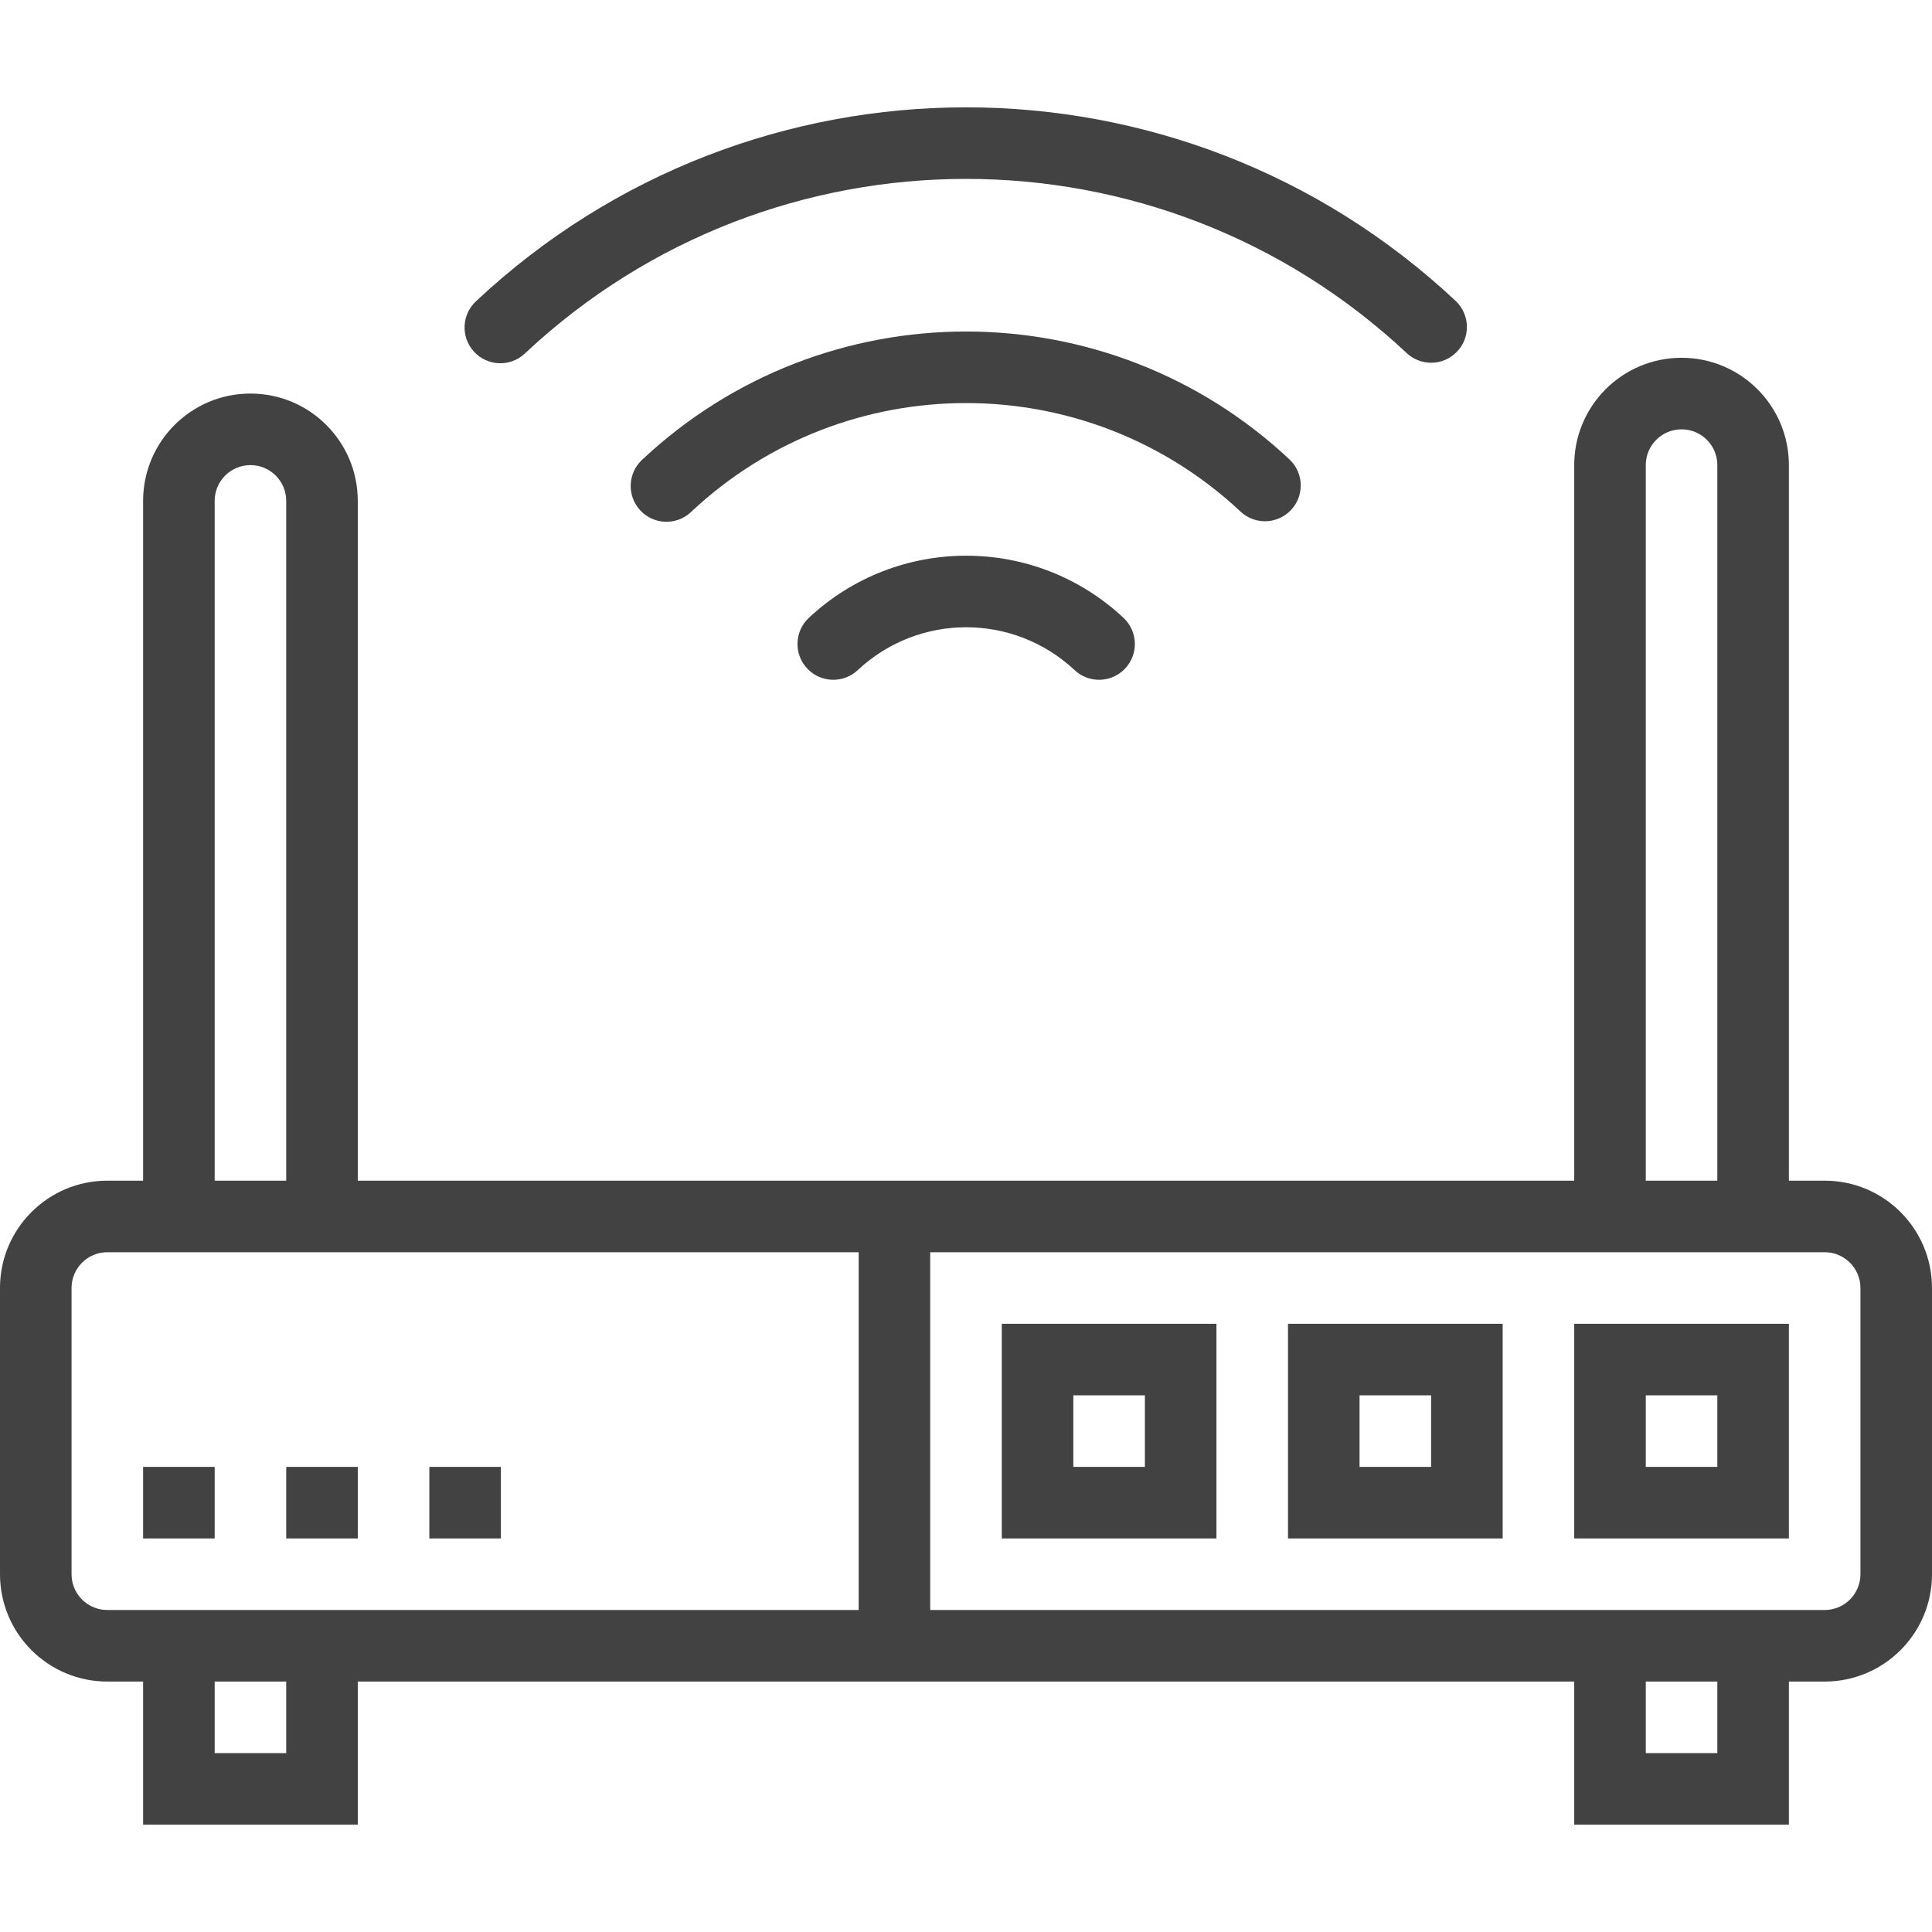 <?xml version="1.0" encoding="iso-8859-1"?>
<!-- Generator: Adobe Illustrator 19.0.0, SVG Export Plug-In . SVG Version: 6.00 Build 0)  -->
<svg xmlns="http://www.w3.org/2000/svg" xmlns:xlink="http://www.w3.org/1999/xlink" version="1.1" id="Capa_1" x="0px" y="0px" viewBox="0 0 432 432" style="enable-background:new 0 0 432 432;" xml:space="preserve" width="512px" height="512px">
<g>
	<g>
		<g>
			<path d="M408,264h-8V104c0-13.255-10.745-24-24-24s-24,10.745-24,24v160H80V112c0-13.255-10.745-24-24-24s-24,10.745-24,24v152     h-8c-13.255,0-24,10.745-24,24v64c0,13.255,10.745,24,24,24h8v32h48v-32h272v32h48v-32h8c13.255,0,24-10.745,24-24v-64     C432,274.745,421.255,264,408,264z M368,104c0-4.418,3.582-8,8-8s8,3.582,8,8v160h-16V104z M48,112c0-4.418,3.582-8,8-8     s8,3.582,8,8v152H48V112z M64,392H48v-16h16V392z M192,360H24c-4.418,0-8-3.582-8-8v-64c0-4.418,3.582-8,8-8h168V360z M384,392     h-16v-16h16V392z M416,352c0,4.418-3.582,8-8,8H208v-80h200c4.418,0,8,3.582,8,8V352z" fill="#424242"/>
			<path d="M352,344h48v-48h-48V344z M368,312h16v16h-16V312z" fill="#424242"/>
			<path d="M288,344h48v-48h-48V344z M304,312h16v16h-16V312z" fill="#424242"/>
			<path d="M224,344h48v-48h-48V344z M240,312h16v16h-16V312z" fill="#424242"/>
			<path d="M117.275,79.13c0.083-0.076,0.165-0.154,0.245-0.234c55.412-51.86,141.548-51.86,196.96,0     c1.487,1.421,3.464,2.214,5.52,2.216c4.418,0.001,8.001-3.58,8.002-7.998c0-2.189-0.896-4.283-2.482-5.794     c-61.59-57.759-157.45-57.759-219.04,0c-3.261,2.981-3.488,8.041-0.508,11.302S114.014,82.11,117.275,79.13z" fill="#424242"/>
			<path d="M282.856,116.552c4.418-0.004,7.997-3.589,7.993-8.007c-0.002-2.182-0.895-4.269-2.473-5.777     c-40.695-38.188-104.057-38.188-144.752,0c-3.261,2.981-3.488,8.041-0.507,11.302c2.981,3.261,8.041,3.488,11.302,0.507     c0.083-0.076,0.165-0.154,0.245-0.234c34.516-32.289,88.156-32.289,122.672,0C278.821,115.766,280.8,116.557,282.856,116.552z" fill="#424242"/>
			<path d="M180.8,138.208c-3.199,3.051-3.319,8.117-0.268,11.316c3.051,3.199,8.117,3.319,11.316,0.268     c13.622-12.714,34.762-12.714,48.384,0c3.199,3.051,8.265,2.931,11.316-0.268c3.051-3.199,2.931-8.265-0.268-11.316     C231.469,119.605,200.611,119.605,180.8,138.208z" fill="#424242"/>
			<rect x="32" y="328" width="16" height="16" fill="#424242"/>
			<rect x="64" y="328" width="16" height="16" fill="#424242"/>
			<rect x="96" y="328" width="16" height="16" fill="#424242"/>
		</g>
	</g>
</g>
<g>
</g>
<g>
</g>
<g>
</g>
<g>
</g>
<g>
</g>
<g>
</g>
<g>
</g>
<g>
</g>
<g>
</g>
<g>
</g>
<g>
</g>
<g>
</g>
<g>
</g>
<g>
</g>
<g>
</g>
</svg>
